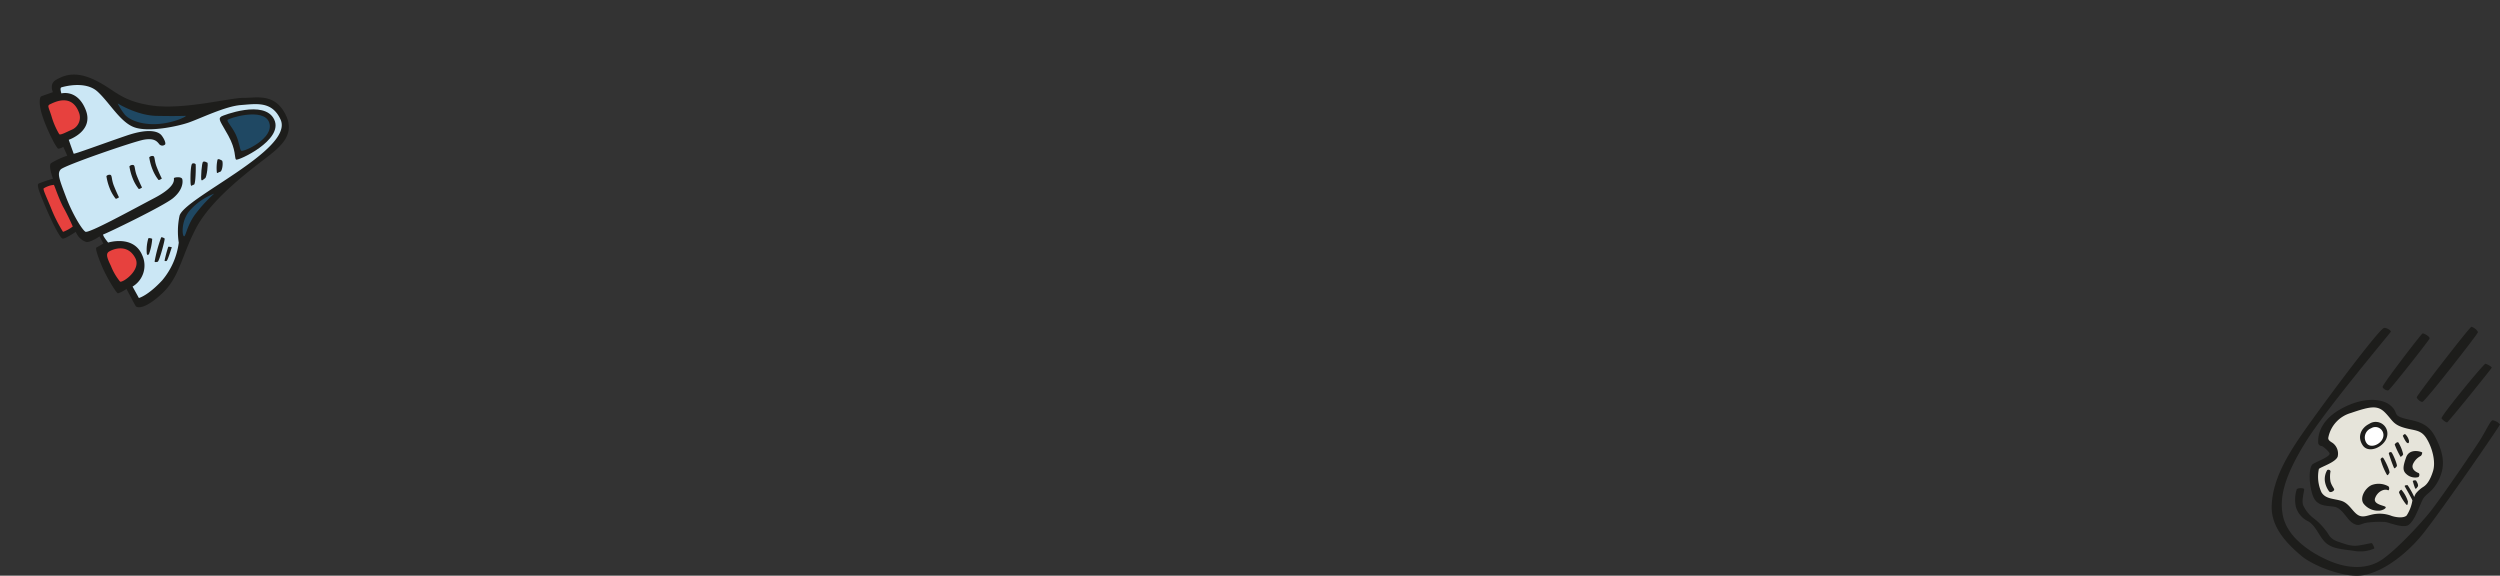<svg xmlns="http://www.w3.org/2000/svg" width="564.819" height="130.06" viewBox="0 0 564.819 130.06">
  <rect x="0" y="0" width="564.819" height="130.06" fill="#333333" stroke="none"/>
  <g id="SVGRepo_iconCarrier" transform="matrix(0.407, 0.914, -0.914, 0.407, 53.872, -5.402)">
    <path id="Path_56" data-name="Path 56" d="M6.9,48.93S4.82,49,4.65,47.18s-.33-4.67,3.59-8,6.66-3.34,10.5-9.42,5.58-16.83,6.83-19.58S27.4,3.26,32.9,3s6.34,4.75,7.42,9.17,3.42,14.33,7.92,19.91S56.74,39.84,58.49,45s.58,6.42.16,6.5-4.41.33-4.41.33A7.34,7.34,0,0,1,54.38,54c-.19.31-4.37.87-7.06.81s-4.38-.25-4.38-.62-.18-1.75-.18-1.75l-1.82.12s.44,2.5-.06,3.25A3.78,3.78,0,0,1,38.63,57a6.7,6.7,0,0,1-.81.06s.5,2.81.19,3.31-4.07.69-7.88.63-5.62-.13-5.69-.75a31.671,31.671,0,0,1,.32-3.38s-3.07-.18-3.38-1a18.08,18.08,0,0,1-.06-4.06H19.13A2.64,2.64,0,0,1,19.07,53c-.19.37-4.69.62-8,.31s-4.38-1.25-4.38-1.56.21-2.82.21-2.82Z" fill="#1d1d1b"/>
    <path id="Path_57" data-name="Path 57" d="M7.94,47.3s-1.31-.12-1.25-.56.75-5.56,4.19-7.06,8.5-1.88,10.81-4.38,3.69-8.75,3.94-11.5,0-9.12,1.19-12.44,2-6.86,6.69-6.87c7.48,0,7.25,27.56,10.62,29.75a17,17,0,0,0,5.38,2.56,16.46,16.46,0,0,1,6.25,6.88c1.87,4.37,1.5,6.43,1.5,6.43l-2.94.25a5.54,5.54,0,0,0-5.56-4.87C43.69,45.36,43,51.36,43,51.36s-2.25.63-2.13.19-.31-14.87-1.06-17.62-2.38-3.57-3.06-3.69-1.13,1.44-1,1.62,1.93,0,2.31,5.82,1.31,16.87.62,17.37-4.81,1.06-9.06.81-5.56-.31-6.06-1.43.94-17.63,1.5-19.88,1.5-2.56,2.25-2.75A.91.91,0,0,0,28,30.61c-.13-.31-1.19-.37-2.19-.12s-2.69,1.69-3.19,7.31-.94,12.5-1.12,12.5-3.32-.25-3.32-.25.57-6-4.56-6.25-5.68,3.5-5.68,3.5Z" fill="#cbe7f5"/>
    <path id="Path_58" data-name="Path 58" d="M13.44,45.43a3,3,0,0,1,2.94,3.06c0,1.56.13,2.87-.25,3a17.3,17.3,0,0,1-4.44-.06c-2.18-.25-2.56,0-2.56-.88s-.37-5.37,4.31-5.12Z" fill="#e7413e"/>
    <path id="Path_59" data-name="Path 59" d="M48.69,47.18c3.06-.2,4,5,3.44,5.31a13.26,13.26,0,0,1-4.06.44c-2,.06-3,0-3.13-.94s-.06-4.56,3.75-4.81Z" fill="#e7413e"/>
    <path id="Path_60" data-name="Path 60" d="M24,23.68c.25,0,.31,3.62-1.07,7s-3.5,5.12-4.81,5.5a14.78,14.78,0,0,1-2.94.43s4.25-2.87,6.13-6.87S24,23.68,24,23.68Z" fill="#1f4863"/>
    <path id="Path_61" data-name="Path 61" d="M42.65,25a32,32,0,0,0,2.73,6.16c1.63,2.63,3.69,3.75,3.25,4S45.32,34.3,44,31.8A14,14,0,0,1,42.65,25Z" fill="#1f4863"/>
    <path id="Path_62" data-name="Path 62" d="M27.38,16.43c-.06-.31.38-10.5,5.5-10.63s5.25,11.38,4.75,11.56-2-.93-5.62-.62-4.44.69-4.63-.31Z" fill="#1d1d1b"/>
    <path id="Path_63" data-name="Path 63" d="M28.69,15.49c-.32-.19.63-8.75,4.38-8.38s3.75,8.25,3.19,8.38-2.07-.44-3.94-.38-3.19.63-3.63.38Z" fill="#1f4863"/>
    <g id="Group_3" data-name="Group 3">
      <path id="Path_64" data-name="Path 64" d="M36.51,20.36c.3-.25,2.25.82,2.18,1.38s.13.81-.18.75a9,9,0,0,1-2.57-1.31C35.82,20.86,36.13,20.68,36.51,20.36Z" fill="#1d1d1b"/>
      <path id="Path_65" data-name="Path 65" d="M35.63,23.55c.18-.18,2.94,1.44,3,1.88s.38,1-.06.93-3.44-1.62-3.5-2S35.44,23.74,35.63,23.55Z" fill="#1d1d1b"/>
      <path id="Path_66" data-name="Path 66" d="M34.88,26.11c.31.07,4.19,1.82,4.06,2.25s.25.75-.31.63-4.19-1.75-4.19-2.25A.65.65,0,0,1,34.88,26.11Z" fill="#1d1d1b"/>
      <path id="Path_67" data-name="Path 67" d="M29.32,34.08c.35-.26,1,.25,2.66.32s2.75,0,2.75,0,.12.62,0,.81a9.3,9.3,0,0,1-2.69.28,12,12,0,0,1-2.85-.44.94.94,0,0,1,.13-.97Z" fill="#1d1d1b"/>
      <path id="Path_68" data-name="Path 68" d="M29.35,39c.35-.27,1,.25,2.66.31s2.75,0,2.75,0,.12.63,0,.81a9,9,0,0,1-2.69.28,12.47,12.47,0,0,1-2.84-.43.91.91,0,0,1,.12-.97Z" fill="#1d1d1b"/>
      <path id="Path_69" data-name="Path 69" d="M29.26,44.65c.35-.27,1,.25,2.65.31s2.75,0,2.75,0,.13.62,0,.81a8.85,8.85,0,0,1-2.68.28,12,12,0,0,1-2.85-.44.92.92,0,0,1,.13-.96Z" fill="#1d1d1b"/>
      <path id="Path_70" data-name="Path 70" d="M49.82,38.65c.12.15,2.41,2.09,2.34,2.37s-.18.41-.28.34a31.15,31.15,0,0,1-2.47-2C49.35,39.21,49.82,38.65,49.82,38.65Z" fill="#1d1d1b"/>
      <path id="Path_71" data-name="Path 71" d="M47.35,39.33c.28,0,4.22,3.19,4.16,3.57s-.16.62-.32.62a31.954,31.954,0,0,1-4.4-3.59C46.82,39.65,47.35,39.33,47.35,39.33Z" fill="#1d1d1b"/>
      <path id="Path_72" data-name="Path 72" d="M46.29,41.93a12.19,12.19,0,0,1,2.9,2.12c-.12.16.29.38-.37.35a9.48,9.48,0,0,1-3-1.72c-.06-.19.31-.68.47-.75Z" fill="#1d1d1b"/>
    </g>
    <path id="Path_73" data-name="Path 73" d="M26.11,57.26c.07-.1,2.46.21,5.21.12a50.909,50.909,0,0,1,5.12-.2,8.22,8.22,0,0,1,.21,2.5,33,33,0,0,1-6,.29c-2.7-.09-4.54,0-4.75-.29a5.38,5.38,0,0,1,.21-2.42Z" fill="#e7413e"/>
  </g>
  <g id="SVGRepo_iconCarrier-2" data-name="SVGRepo_iconCarrier" transform="translate(507.029 69.949)">
    <path id="Path_93" data-name="Path 93" d="M56.12,25c-.41,0-1.25,1.83-2.54,4S44.5,42.52,42.21,45.43s-7.75,8.75-11,11-7.7,2.3-12.54.09-9-5.63-9.91-9.88.4-9.08,5.07-16.64S33,5.31,33.12,5,32,4,31.58,4.14c-1.5.59-15.79,19.92-19.21,25s-6,10-6.16,15.25,4.2,9.09,6.66,11.21,9.25,4.92,13.54,4.46,9.84-4.33,13.84-9.25S57.83,26.18,57.79,25.93A2.83,2.83,0,0,0,56.12,25ZM32.58,18.23C33,18.06,41.71,7,41.87,6.56s-1.29-1.25-1.58-1.17-8.88,11.29-9,12C31.16,17.77,32.16,18.39,32.58,18.23Zm7.67,2.62c.54,0,12.5-15.29,12.54-15.71s-1.08-1.25-1.46-1.25S39.16,19.15,39,19.77C38.87,20,39.71,20.85,40.25,20.85Zm5.58,4.63c.29-.05,10-12.09,10.08-12.34s-1.08-.83-1.41-.91S44.44,24,44.58,24.56C44.62,24.73,45.54,25.52,45.83,25.48Z" fill="#1d1d1b"/>
    <path id="Path_94" data-name="Path 94" d="M19.29,32.56c0-.42-1.5-1.71-1.79-1.75a.79.79,0,0,1-.79-.83c0-.67-.21-4.5,5-7.46s9.58-2.42,11.37-.84.5,2.09,2.71,2.8,5.38.58,7.25,4.08,2.54,6.46,1,9.71-3,3.08-3.83,4.87-2,5.21-3.42,5.67-4.12-.75-5-.83A21,21,0,0,0,28,48.1c-1.75.17-1.83,1-3.29.25s-2.46-3.46-4.29-3.79-4,0-4.92-2.54-1-6.54.08-7.17,3.67-1.58,3.71-2.29Z" fill="#1d1d1b"/>
    <path id="Path_95" data-name="Path 95" d="M11.87,40.6c.24-.34,1.63-.37,1.67,0s-.63,2.58-.21,3.62a7.74,7.74,0,0,0,2.46,3A14.3,14.3,0,0,1,18.5,50c.79,1,.83,1.79,2.79,2.46s2.92,1,4.25.87,3.21-.67,3.33-.54.67,1.08.46,1.21a7.88,7.88,0,0,1-4.54.5c-2.71-.38-4.83-.46-6.33-1.79s-2.21-3.84-4-4.88a5.19,5.19,0,0,1-2.8-3.33,7.69,7.69,0,0,1,.21-3.9Z" fill="#1d1d1b"/>
    <path id="Path_96" data-name="Path 96" d="M16.87,36c.49-.49,3.75-1.46,4.25-2.79A3,3,0,0,0,20,30.14c-.5-.33-1.09-.62-1-1.21a7.19,7.19,0,0,1,5.12-5.58c4.38-1.5,6-1.79,7.67-.12s1.75,2.66,4.17,3.41,3.91.38,5.2,2.42,2.17,5.25,1.5,7.42S41.21,39.56,40.54,40a6.82,6.82,0,0,0-1.79,1.58,4.64,4.64,0,0,0-.34.75,17.1,17.1,0,0,0-1.5-2.67c-.2,0-.79,0-.62.3s1.62,2.83,1.71,3.16a8.92,8.92,0,0,1-1.29,3.38c-.55.58-2.05.54-3.38.12a7.47,7.47,0,0,0-3.62-.46c-1.63.17-2.75,1-4,.25s-2-2.66-3.75-3.2-3.55-.38-4.5-1.92A8.46,8.46,0,0,1,16.87,36Z" fill="#e6e4da"/>
    <path id="Path_97" data-name="Path 97" d="M18.75,36.27a.48.48,0,0,1,.75.25,6.4,6.4,0,0,0,0,2.37c.33,1.13,1,1.63.79,1.92s-.79.58-1.08.29a5,5,0,0,1-1-2.46,4,4,0,0,1,.54-2.37Z" fill="#1d1d1b"/>
    <path id="Path_98" data-name="Path 98" d="M28.25,25.81a2.64,2.64,0,0,1,4,2.92c-.55,2.29-4.13,3.91-5.46,1.95s-.38-3.95,1.46-4.87Z" fill="#1d1d1b"/>
    <path id="Path_99" data-name="Path 99" d="M28.67,26.81a1.82,1.82,0,0,1,2.73,2c-.38,1.58-2.84,2.7-3.76,1.35a2.23,2.23,0,0,1,1.03-3.35Z" fill="#fff"/>
    <g id="Group_4" data-name="Group 4">
      <path id="Path_100" data-name="Path 100" d="M32.5,40.81c.22.1.41-.54.08-.88a4.49,4.49,0,0,0-3.79-.29c-1.5.67-2.83,3-1.75,4.29a4.15,4.15,0,0,0,3.37,1.5c.71,0,1.84-.54,1.5-.87s-2.87-.54-2.33-2S31.62,40.39,32.5,40.81Z" fill="#1d1d1b"/>
      <path id="Path_101" data-name="Path 101" d="M40.21,32.27c-.3-.21-2.88-1-3.63,1.12s-.83,3,.08,3.79a2.92,2.92,0,0,0,2.67.67c.33-.21.29-.83.08-.92s-1.79-.66-1.29-2a3.8,3.8,0,0,1,1.79-1.88,1.1,1.1,0,0,0,.3-.78Z" fill="#1d1d1b"/>
      <path id="Path_102" data-name="Path 102" d="M38.12,38.85c-.23-.23.59-.37.71-.21s.63,1,.38,1.34-.42.62-.59.41a14.069,14.069,0,0,1-.5-1.54Z" fill="#1d1d1b"/>
      <path id="Path_103" data-name="Path 103" d="M35.5,40.68A7.23,7.23,0,0,1,37,43.39c-.09.42,0,.88-.38.67A11.47,11.47,0,0,1,35,41.39C34.91,41.1,35.33,40.73,35.5,40.68Z" fill="#1d1d1b"/>
      <path id="Path_104" data-name="Path 104" d="M30.79,33.77c.24-.24.37-.5.62-.25s1.67,3.08,1.38,3.41-.29.67-.58.34a15,15,0,0,1-1.42-3.5Z" fill="#1d1d1b"/>
      <path id="Path_105" data-name="Path 105" d="M32.71,32.64c-.17-.32.29-.54.54-.41s1.5,3,1.21,3.2-.38.63-.63.3a32,32,0,0,1-1.12-3.09Z" fill="#1d1d1b"/>
      <path id="Path_106" data-name="Path 106" d="M34,30.48c.1-.25.62-.67.83-.46a8.56,8.56,0,0,1,1.08,2.66c-.08.34-.58.59-.58.59A19,19,0,0,1,34,30.48Z" fill="#1d1d1b"/>
      <path id="Path_107" data-name="Path 107" d="M35.83,28.52s.29-.46.54-.38a2.89,2.89,0,0,1,.88,1.59c-.09.29,0,.54-.38.41S35.91,28.64,35.83,28.52Z" fill="#1d1d1b"/>
    </g>
  </g>
</svg>
